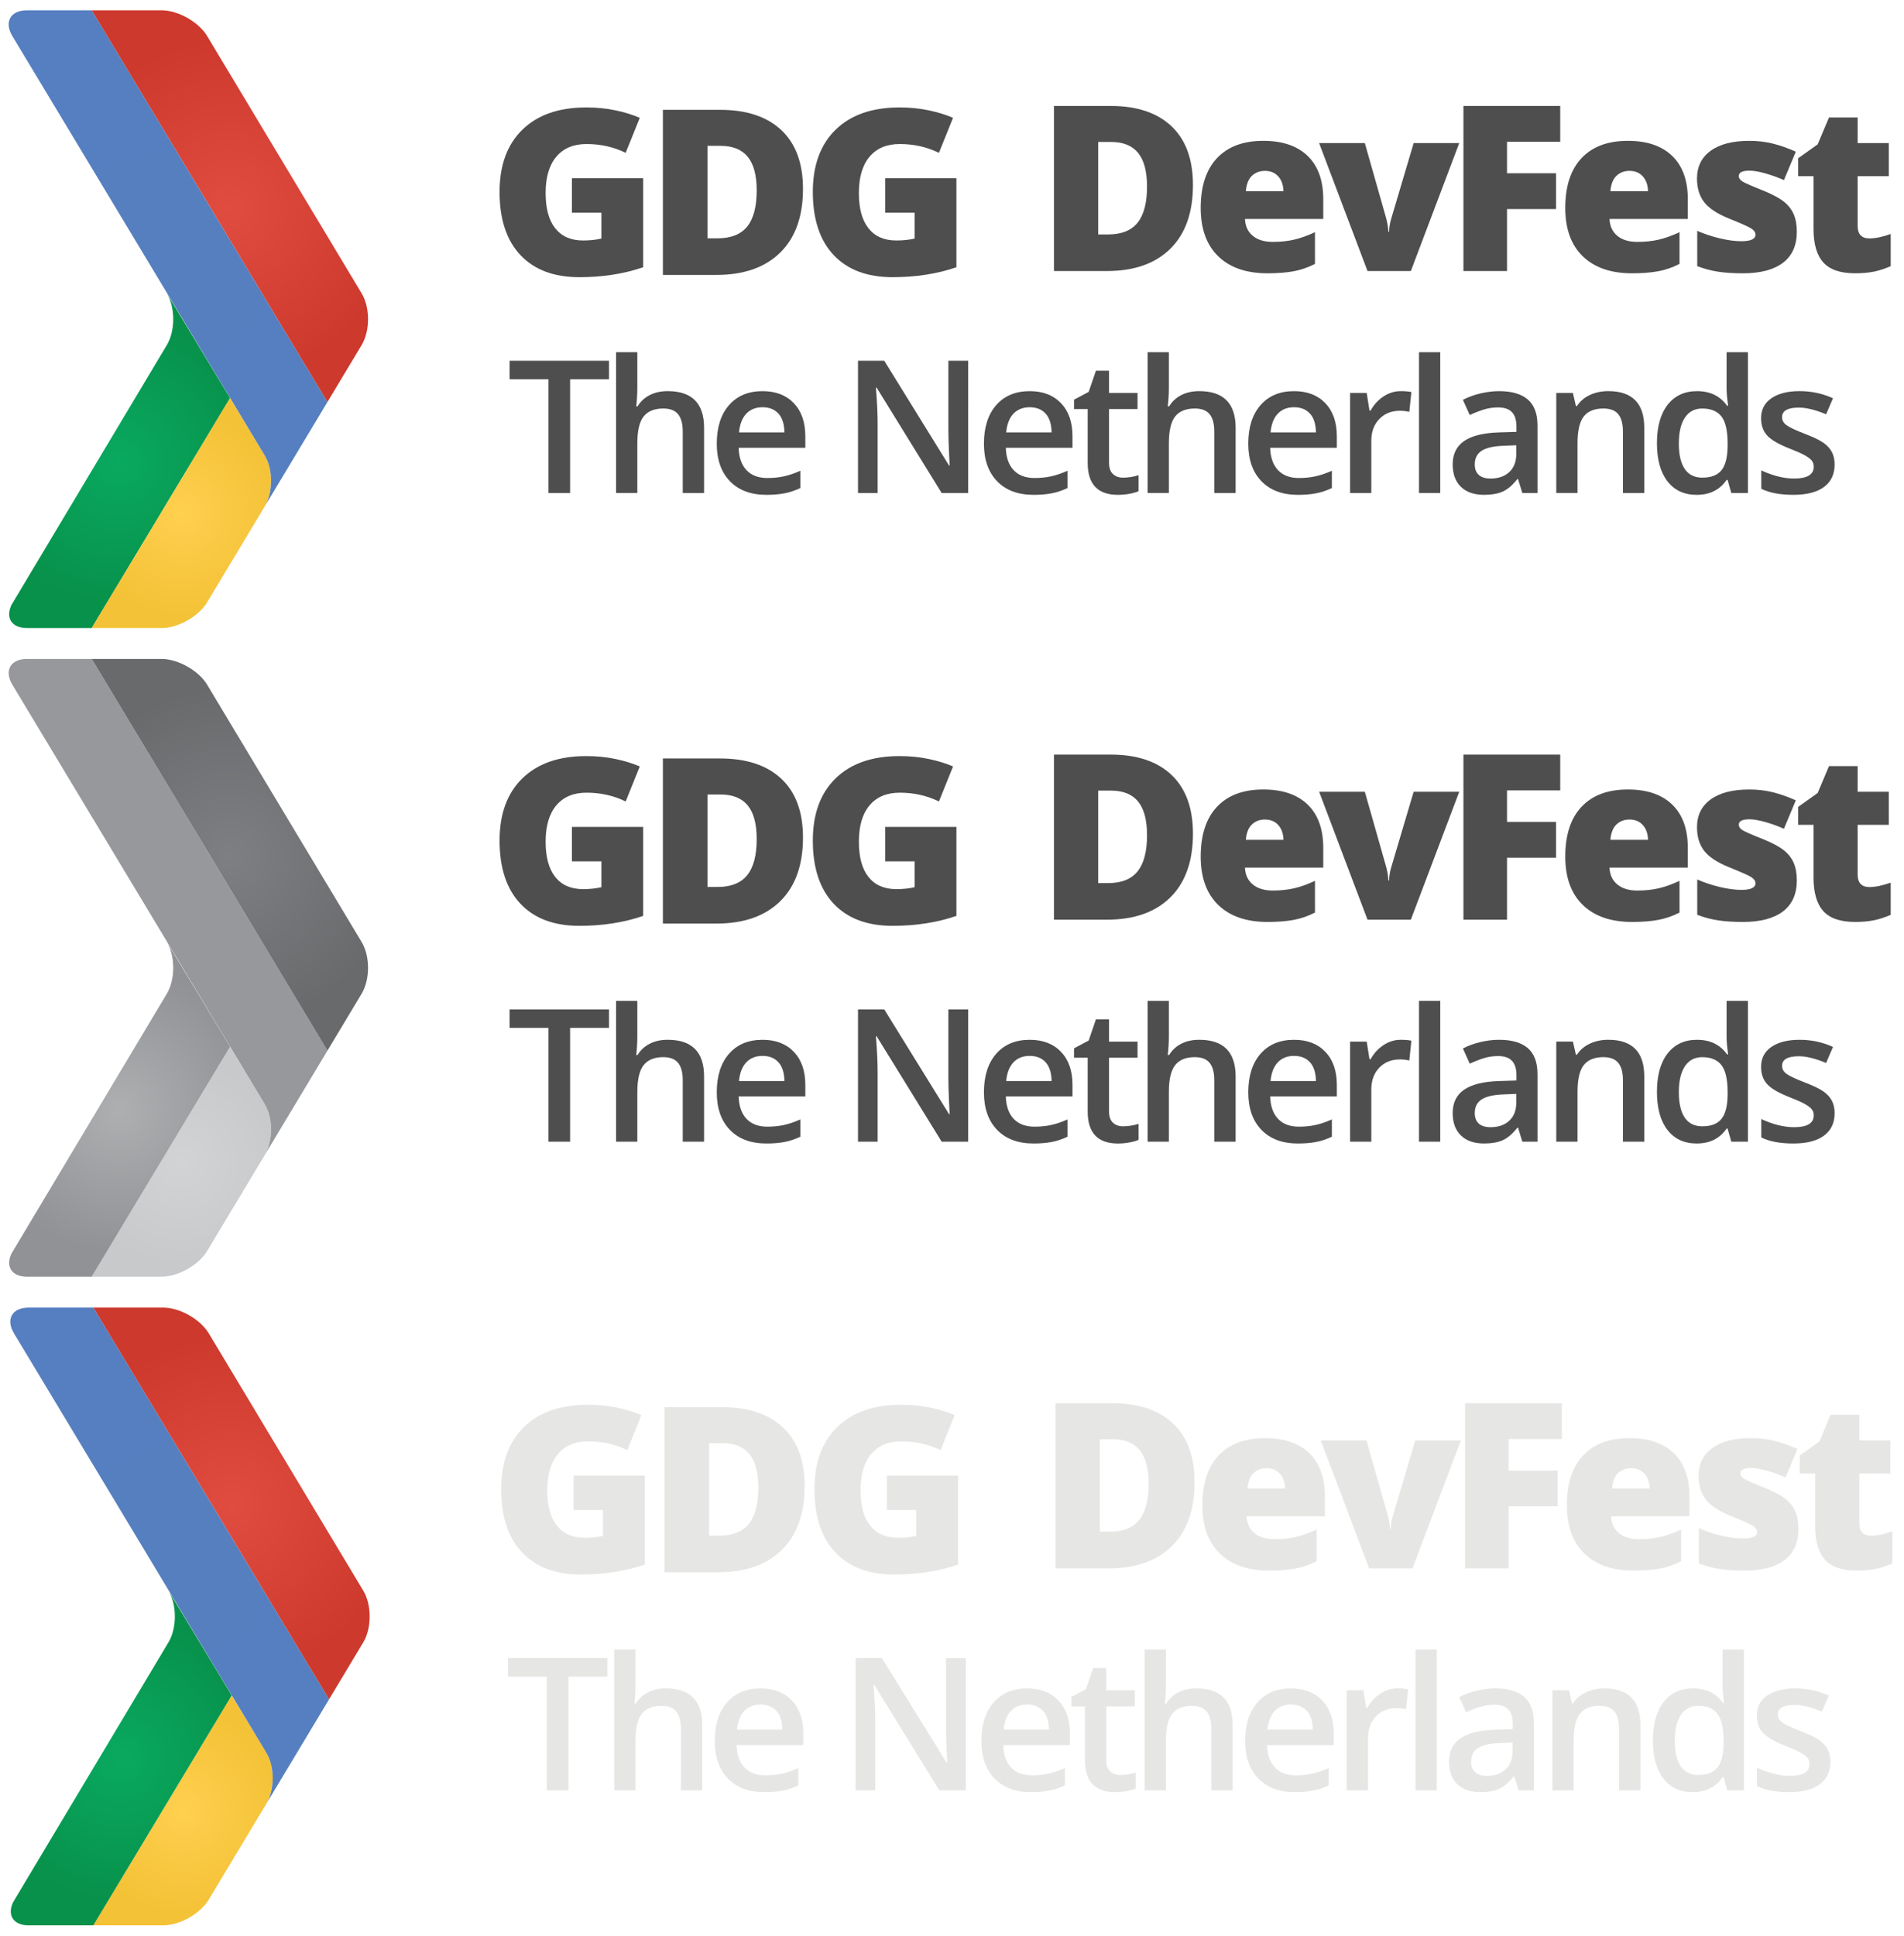 <?xml version="1.0" encoding="utf-8"?>
<!-- Generator: Adobe Illustrator 16.0.0, SVG Export Plug-In . SVG Version: 6.00 Build 0)  -->
<!DOCTYPE svg PUBLIC "-//W3C//DTD SVG 1.1//EN" "http://www.w3.org/Graphics/SVG/1.1/DTD/svg11.dtd">
<svg version="1.1" id="Layer_1" xmlns="http://www.w3.org/2000/svg" xmlns:xlink="http://www.w3.org/1999/xlink" x="0px" y="0px"
	 width="185px" height="188px" viewBox="0 0 185 188" enable-background="new 0 0 185 188" xml:space="preserve">
<g>
	<path fill="#4E4E4E" d="M55.571,17.313h6.922v8.644c-1.879,0.644-3.945,0.965-6.198,0.965c-2.472,0-4.382-0.716-5.731-2.15
		c-1.349-1.433-2.024-3.477-2.024-6.132c0-2.589,0.739-4.603,2.216-6.044c1.477-1.44,3.547-2.161,6.208-2.161
		c1.009,0,1.962,0.095,2.858,0.285c0.896,0.19,1.676,0.432,2.342,0.724l-1.371,3.4c-1.156-0.57-2.424-0.855-3.807-0.855
		c-1.265,0-2.243,0.412-2.934,1.234c-0.691,0.823-1.037,1.999-1.037,3.527c0,1.499,0.312,2.642,0.938,3.428
		c0.625,0.786,1.526,1.179,2.704,1.179c0.644,0,1.236-0.062,1.777-0.187v-2.512h-2.863V17.313z"/>
</g>
<g>
	<path fill="#4E4E4E" d="M78.021,18.344c0,2.676-0.737,4.739-2.21,6.187s-3.545,2.172-6.214,2.172h-5.188V10.666h5.551
		c2.574,0,4.561,0.658,5.961,1.975S78.021,15.858,78.021,18.344z M73.524,18.498c0-1.47-0.291-2.56-0.872-3.269
		c-0.582-0.709-1.464-1.064-2.649-1.064h-1.262v8.983h0.965c1.316,0,2.282-0.382,2.896-1.146S73.524,20.07,73.524,18.498z"/>
	<path fill="#4E4E4E" d="M86.008,17.313h6.921v8.644c-1.879,0.644-3.945,0.965-6.197,0.965c-2.472,0-4.382-0.716-5.731-2.15
		c-1.349-1.433-2.024-3.477-2.024-6.132c0-2.589,0.739-4.603,2.216-6.044c1.477-1.44,3.547-2.161,6.208-2.161
		c1.009,0,1.962,0.095,2.858,0.285c0.896,0.19,1.676,0.432,2.342,0.724l-1.372,3.4c-1.156-0.57-2.424-0.855-3.807-0.855
		c-1.265,0-2.243,0.412-2.934,1.234c-0.691,0.823-1.037,1.999-1.037,3.527c0,1.499,0.312,2.642,0.938,3.428
		c0.625,0.786,1.526,1.179,2.704,1.179c0.644,0,1.236-0.062,1.777-0.187v-2.512h-2.863V17.313z"/>
</g>
<g>
	<defs>
		<path id="SVGID_1_" d="M16.209,33.514L1.108,58.763C0.525,60.011,1.13,61,2.629,61H8.91l13.446-22.335l-6.147-10.174
			C17.039,29.87,17.039,32.13,16.209,33.514"/>
	</defs>
	<clipPath id="SVGID_2_">
		<use xlink:href="#SVGID_1_"  overflow="visible"/>
	</clipPath>
	
		<radialGradient id="SVGID_3_" cx="0" cy="188" r="1" gradientTransform="matrix(13.773 0 0 -13.773 11.625 2634.129)" gradientUnits="userSpaceOnUse">
		<stop  offset="0" style="stop-color:#09A960"/>
		<stop  offset="1" style="stop-color:#08914B"/>
	</radialGradient>
	<rect x="0.525" y="28.491" clip-path="url(#SVGID_2_)" fill="url(#SVGID_3_)" width="21.831" height="32.509"/>
</g>
<g>
	<g>
		<path fill="#4E4E4E" d="M115.912,17.967c0,2.676-0.73,4.738-2.192,6.186c-1.463,1.448-3.518,2.171-6.166,2.171h-5.148V10.29h5.508
			c2.554,0,4.525,0.658,5.915,1.974C115.218,13.58,115.912,15.481,115.912,17.967z M111.45,18.121c0-1.469-0.289-2.559-0.865-3.268
			c-0.577-0.709-1.453-1.064-2.629-1.064h-1.252v8.982h0.958c1.307,0,2.264-0.382,2.874-1.146
			C111.146,20.861,111.45,19.693,111.45,18.121z"/>
		<path fill="#4E4E4E" d="M123.152,26.544c-2.054,0-3.647-0.55-4.783-1.65s-1.703-2.667-1.703-4.7c0-2.099,0.525-3.709,1.578-4.832
			c1.052-1.122,2.554-1.684,4.506-1.684c1.857,0,3.292,0.488,4.305,1.464c1.012,0.976,1.519,2.382,1.519,4.217v1.908h-7.608
			c0.029,0.695,0.281,1.239,0.757,1.634c0.475,0.395,1.122,0.592,1.942,0.592c0.747,0,1.435-0.071,2.062-0.214
			s1.308-0.386,2.041-0.729v3.082c-0.668,0.344-1.357,0.581-2.068,0.713C124.988,26.478,124.14,26.544,123.152,26.544z
			 M122.902,16.596c-0.501,0-0.92,0.159-1.257,0.477c-0.338,0.318-0.536,0.817-0.594,1.497h3.657
			c-0.015-0.599-0.184-1.078-0.506-1.437C123.88,16.775,123.446,16.596,122.902,16.596z"/>
		<path fill="#4E4E4E" d="M132.873,26.325l-4.702-12.426h4.44l2.09,7.348c0.008,0.037,0.022,0.099,0.044,0.187
			s0.043,0.192,0.065,0.312c0.021,0.121,0.041,0.249,0.06,0.384c0.018,0.136,0.027,0.262,0.027,0.378h0.076
			c0-0.38,0.065-0.793,0.195-1.239l2.188-7.37h4.43l-4.702,12.426H132.873z"/>
		<path fill="#4E4E4E" d="M146.427,26.325h-4.234V10.29h9.404v3.477h-5.17v3.06h4.767v3.477h-4.767V26.325z"/>
		<path fill="#4E4E4E" d="M158.573,26.544c-2.054,0-3.647-0.55-4.783-1.65s-1.703-2.667-1.703-4.7c0-2.099,0.525-3.709,1.578-4.832
			c1.052-1.122,2.554-1.684,4.506-1.684c1.857,0,3.292,0.488,4.305,1.464c1.012,0.976,1.519,2.382,1.519,4.217v1.908h-7.608
			c0.029,0.695,0.281,1.239,0.757,1.634c0.475,0.395,1.122,0.592,1.942,0.592c0.747,0,1.435-0.071,2.062-0.214
			s1.308-0.386,2.041-0.729v3.082c-0.668,0.344-1.357,0.581-2.068,0.713C160.409,26.478,159.561,26.544,158.573,26.544z
			 M158.323,16.596c-0.501,0-0.92,0.159-1.257,0.477c-0.338,0.318-0.536,0.817-0.594,1.497h3.657
			c-0.015-0.599-0.184-1.078-0.506-1.437C159.301,16.775,158.867,16.596,158.323,16.596z"/>
		<path fill="#4E4E4E" d="M174.586,22.508c0,1.331-0.45,2.336-1.35,3.016c-0.9,0.68-2.191,1.02-3.875,1.02
			c-0.914,0-1.709-0.049-2.384-0.148s-1.364-0.28-2.067-0.543V22.42c0.66,0.292,1.384,0.534,2.171,0.724
			c0.787,0.19,1.489,0.285,2.106,0.285c0.921,0,1.382-0.212,1.382-0.636c0-0.219-0.129-0.415-0.386-0.586
			c-0.258-0.172-1.007-0.506-2.248-1.004c-1.132-0.468-1.923-1-2.373-1.596c-0.449-0.596-0.675-1.351-0.675-2.265
			c0-1.155,0.442-2.055,1.328-2.698c0.885-0.644,2.137-0.965,3.755-0.965c0.812,0,1.576,0.09,2.291,0.269s1.457,0.44,2.227,0.784
			l-1.154,2.764c-0.565-0.256-1.164-0.473-1.796-0.652c-0.631-0.179-1.146-0.269-1.546-0.269c-0.696,0-1.044,0.172-1.044,0.516
			c0,0.212,0.121,0.393,0.364,0.543s0.945,0.455,2.106,0.916c0.863,0.358,1.507,0.709,1.932,1.053s0.736,0.748,0.936,1.212
			C174.486,21.278,174.586,21.843,174.586,22.508z"/>
		<path fill="#4E4E4E" d="M181.65,23.155c0.573,0,1.259-0.143,2.058-0.428v3.126c-0.573,0.249-1.119,0.426-1.639,0.532
			c-0.519,0.105-1.126,0.159-1.822,0.159c-1.43,0-2.46-0.353-3.092-1.058c-0.631-0.706-0.946-1.79-0.946-3.252v-5.122h-1.491v-1.744
			l1.894-1.349l1.1-2.61h2.786v2.49h3.025v3.213h-3.025v4.837C180.497,22.753,180.882,23.155,181.65,23.155z"/>
	</g>
	<g>
		<path fill="#4E4E4E" d="M55.394,47.886h-2.101V36.838h-3.779v-1.802h9.659v1.802h-3.779V47.886z"/>
		<path fill="#4E4E4E" d="M68.412,47.886h-2.074v-5.977c0-0.75-0.151-1.31-0.453-1.679s-0.781-0.554-1.437-0.554
			c-0.867,0-1.504,0.259-1.912,0.778s-0.611,1.387-0.611,2.606v4.825H59.86V34.21h2.065v3.472c0,0.557-0.035,1.151-0.105,1.784
			h0.132c0.281-0.469,0.672-0.832,1.173-1.09s1.085-0.387,1.753-0.387c2.355,0,3.533,1.187,3.533,3.56V47.886z"/>
		<path fill="#4E4E4E" d="M74.469,48.062c-1.512,0-2.694-0.441-3.546-1.323s-1.279-2.096-1.279-3.643
			c0-1.588,0.396-2.836,1.187-3.744s1.878-1.362,3.261-1.362c1.283,0,2.297,0.39,3.041,1.169s1.116,1.852,1.116,3.217v1.116h-6.478
			c0.029,0.943,0.284,1.668,0.765,2.175s1.157,0.76,2.03,0.76c0.574,0,1.109-0.054,1.604-0.163s1.027-0.289,1.595-0.541v1.679
			c-0.504,0.24-1.014,0.41-1.529,0.51S75.131,48.062,74.469,48.062z M74.091,39.554c-0.656,0-1.182,0.208-1.578,0.624
			s-0.631,1.022-0.708,1.819h4.412c-0.012-0.803-0.205-1.411-0.58-1.824S74.747,39.554,74.091,39.554z"/>
		<path fill="#4E4E4E" d="M94.071,47.886h-2.575l-6.319-10.239h-0.07l0.044,0.571c0.082,1.09,0.123,2.086,0.123,2.988v6.68h-1.907
			v-12.85h2.549l6.302,10.187h0.053c-0.012-0.135-0.035-0.625-0.07-1.472s-0.053-1.507-0.053-1.982v-6.732h1.925V47.886z"/>
		<path fill="#4E4E4E" d="M100.428,48.062c-1.512,0-2.694-0.441-3.546-1.323c-0.854-0.882-1.279-2.096-1.279-3.643
			c0-1.588,0.396-2.836,1.187-3.744s1.878-1.362,3.261-1.362c1.283,0,2.297,0.39,3.041,1.169s1.116,1.852,1.116,3.217v1.116h-6.478
			c0.029,0.943,0.284,1.668,0.765,2.175s1.157,0.76,2.03,0.76c0.574,0,1.108-0.054,1.604-0.163s1.027-0.289,1.596-0.541v1.679
			c-0.504,0.24-1.014,0.41-1.529,0.51S101.09,48.062,100.428,48.062z M100.05,39.554c-0.656,0-1.182,0.208-1.578,0.624
			c-0.395,0.416-0.631,1.022-0.707,1.819h4.412c-0.012-0.803-0.205-1.411-0.58-1.824S100.706,39.554,100.05,39.554z"/>
		<path fill="#4E4E4E" d="M109.112,46.392c0.504,0,1.008-0.079,1.512-0.237v1.556c-0.229,0.1-0.523,0.183-0.883,0.25
			c-0.361,0.067-0.734,0.101-1.121,0.101c-1.957,0-2.936-1.031-2.936-3.094v-5.238h-1.327v-0.914l1.424-0.756l0.703-2.057h1.274
			v2.162h2.769v1.564h-2.769v5.203c0,0.498,0.124,0.866,0.373,1.103S108.708,46.392,109.112,46.392z"/>
		<path fill="#4E4E4E" d="M120.057,47.886h-2.074v-5.977c0-0.75-0.151-1.31-0.452-1.679c-0.303-0.369-0.781-0.554-1.438-0.554
			c-0.867,0-1.505,0.259-1.912,0.778s-0.61,1.387-0.61,2.606v4.825h-2.065V34.21h2.065v3.472c0,0.557-0.035,1.151-0.105,1.784h0.132
			c0.281-0.469,0.672-0.832,1.174-1.09c0.5-0.258,1.085-0.387,1.753-0.387c2.355,0,3.533,1.187,3.533,3.56V47.886z"/>
		<path fill="#4E4E4E" d="M126.113,48.062c-1.512,0-2.694-0.441-3.546-1.323c-0.854-0.882-1.279-2.096-1.279-3.643
			c0-1.588,0.396-2.836,1.187-3.744s1.878-1.362,3.261-1.362c1.283,0,2.297,0.39,3.041,1.169s1.116,1.852,1.116,3.217v1.116h-6.478
			c0.029,0.943,0.284,1.668,0.765,2.175s1.157,0.76,2.03,0.76c0.574,0,1.108-0.054,1.604-0.163s1.027-0.289,1.596-0.541v1.679
			c-0.504,0.24-1.014,0.41-1.529,0.51S126.775,48.062,126.113,48.062z M125.735,39.554c-0.656,0-1.182,0.208-1.578,0.624
			c-0.395,0.416-0.631,1.022-0.707,1.819h4.412c-0.012-0.803-0.205-1.411-0.58-1.824S126.392,39.554,125.735,39.554z"/>
		<path fill="#4E4E4E" d="M136.108,37.989c0.416,0,0.759,0.029,1.028,0.088l-0.202,1.925c-0.293-0.07-0.598-0.105-0.914-0.105
			c-0.826,0-1.496,0.27-2.009,0.809s-0.769,1.239-0.769,2.101v5.08h-2.065v-9.721h1.617l0.272,1.714h0.105
			c0.322-0.58,0.743-1.04,1.261-1.38C134.953,38.159,135.511,37.989,136.108,37.989z"/>
		<path fill="#4E4E4E" d="M139.941,47.886h-2.065V34.21h2.065V47.886z"/>
		<path fill="#4E4E4E" d="M147.915,47.886l-0.413-1.354h-0.07c-0.469,0.592-0.94,0.995-1.415,1.208s-1.084,0.321-1.828,0.321
			c-0.955,0-1.701-0.258-2.236-0.773c-0.537-0.516-0.805-1.245-0.805-2.188c0-1.002,0.372-1.758,1.116-2.268
			s1.878-0.788,3.401-0.835l1.679-0.053v-0.519c0-0.621-0.146-1.085-0.435-1.393c-0.291-0.308-0.74-0.461-1.35-0.461
			c-0.498,0-0.976,0.073-1.433,0.22s-0.896,0.319-1.318,0.519l-0.668-1.477c0.527-0.275,1.104-0.485,1.731-0.628
			s1.219-0.215,1.775-0.215c1.236,0,2.169,0.27,2.799,0.809s0.945,1.386,0.945,2.54v6.548H147.915z M144.839,46.479
			c0.75,0,1.352-0.209,1.807-0.628c0.453-0.419,0.681-1.006,0.681-1.762v-0.844l-1.248,0.053c-0.973,0.035-1.681,0.198-2.122,0.488
			c-0.443,0.29-0.664,0.734-0.664,1.332c0,0.434,0.129,0.769,0.387,1.006S144.323,46.479,144.839,46.479z"/>
		<path fill="#4E4E4E" d="M159.764,47.886h-2.074v-5.977c0-0.75-0.151-1.31-0.452-1.679c-0.303-0.369-0.781-0.554-1.438-0.554
			c-0.873,0-1.512,0.258-1.916,0.773s-0.606,1.38-0.606,2.593v4.843h-2.065v-9.721h1.617l0.29,1.274h0.105
			c0.293-0.463,0.709-0.82,1.248-1.072s1.137-0.378,1.793-0.378c2.332,0,3.498,1.187,3.498,3.56V47.886z"/>
		<path fill="#4E4E4E" d="M164.854,48.062c-1.213,0-2.159-0.439-2.839-1.318s-1.02-2.112-1.02-3.7c0-1.594,0.344-2.834,1.033-3.722
			c0.688-0.888,1.642-1.332,2.86-1.332c1.277,0,2.25,0.472,2.918,1.415h0.105c-0.1-0.697-0.149-1.248-0.149-1.652V34.21h2.074
			v13.676h-1.617l-0.36-1.274h-0.097C167.102,47.578,166.132,48.062,164.854,48.062z M165.408,46.392
			c0.85,0,1.468-0.239,1.854-0.716s0.586-1.252,0.598-2.325v-0.29c0-1.225-0.199-2.095-0.598-2.61s-1.022-0.773-1.872-0.773
			c-0.727,0-1.286,0.294-1.679,0.883s-0.589,1.428-0.589,2.518c0,1.078,0.19,1.9,0.571,2.465S164.646,46.392,165.408,46.392z"/>
		<path fill="#4E4E4E" d="M178.259,45.117c0,0.949-0.346,1.677-1.037,2.184s-1.682,0.76-2.971,0.76c-1.295,0-2.335-0.196-3.12-0.589
			v-1.784c1.143,0.527,2.206,0.791,3.19,0.791c1.271,0,1.907-0.384,1.907-1.151c0-0.246-0.07-0.451-0.211-0.615
			s-0.372-0.334-0.694-0.51s-0.771-0.375-1.345-0.598c-1.119-0.434-1.877-0.867-2.271-1.301c-0.396-0.434-0.594-0.996-0.594-1.688
			c0-0.832,0.335-1.478,1.006-1.938s1.584-0.69,2.738-0.69c1.143,0,2.224,0.231,3.243,0.694l-0.668,1.556
			c-1.049-0.434-1.931-0.65-2.646-0.65c-1.09,0-1.635,0.311-1.635,0.932c0,0.305,0.142,0.562,0.426,0.773s0.904,0.501,1.859,0.87
			c0.803,0.311,1.386,0.595,1.749,0.853s0.633,0.555,0.809,0.892S178.259,44.648,178.259,45.117z"/>
	</g>
	<g>
		<defs>
			<path id="SVGID_4_" d="M8.91,61h6.791c1.607,0,3.604-1.128,4.432-2.511l5.719-9.519c0.677-1.396,0.654-3.426-0.118-4.713
				l-3.378-5.592L8.91,61z"/>
		</defs>
		<clipPath id="SVGID_5_">
			<use xlink:href="#SVGID_4_"  overflow="visible"/>
		</clipPath>
		
			<radialGradient id="SVGID_6_" cx="0" cy="188" r="1" gradientTransform="matrix(10.016 0 0 -10.016 17.625 1932.897)" gradientUnits="userSpaceOnUse">
			<stop  offset="0" style="stop-color:#FFCF4F"/>
			<stop  offset="1" style="stop-color:#F4C236"/>
		</radialGradient>
		<rect x="8.91" y="38.665" clip-path="url(#SVGID_5_)" fill="url(#SVGID_6_)" width="17.619" height="22.335"/>
	</g>
	<g>
		<defs>
			<path id="SVGID_7_" d="M2.629,1C1.015,1,0.375,2.133,1.205,3.511l24.529,40.746c0.772,1.287,0.795,3.317,0.118,4.713l5.964-9.925
				L8.914,1H2.629z"/>
		</defs>
		<clipPath id="SVGID_8_">
			<use xlink:href="#SVGID_7_"  overflow="visible"/>
		</clipPath>
		
			<radialGradient id="SVGID_9_" cx="0" cy="188" r="1" gradientTransform="matrix(20.188 0 0 -20.188 16.328 3820.376)" gradientUnits="userSpaceOnUse">
			<stop  offset="0" style="stop-color:#567FC0"/>
			<stop  offset="1" style="stop-color:#557FC0"/>
		</radialGradient>
		<rect x="0.375" y="1" clip-path="url(#SVGID_8_)" fill="url(#SVGID_9_)" width="31.441" height="47.97"/>
	</g>
</g>
<g>
	<defs>
		<path id="SVGID_10_" d="M8.914,1l22.902,38.045l3.322-5.531c0.83-1.384,0.83-3.644,0-5.023L20.133,3.511
			C19.305,2.133,17.308,1,15.701,1H8.914z"/>
	</defs>
	<clipPath id="SVGID_11_">
		<use xlink:href="#SVGID_10_"  overflow="visible"/>
	</clipPath>
	
		<radialGradient id="SVGID_12_" cx="0" cy="187.998" r="1.001" gradientTransform="matrix(16.462 0 0 -16.462 22.344 3114.973)" gradientUnits="userSpaceOnUse">
		<stop  offset="0" style="stop-color:#E14C40"/>
		<stop  offset="1" style="stop-color:#CD392D"/>
	</radialGradient>
	<rect x="8.914" y="1" clip-path="url(#SVGID_11_)" fill="url(#SVGID_12_)" width="27.054" height="38.045"/>
</g>
<g>
	<path fill="#4E4E4E" d="M115.912,80.967c0,2.676-0.73,4.738-2.192,6.186c-1.463,1.448-3.518,2.171-6.166,2.171h-5.148V73.29h5.508
		c2.554,0,4.525,0.658,5.915,1.974C115.218,76.58,115.912,78.481,115.912,80.967z M111.45,81.121c0-1.469-0.289-2.559-0.865-3.268
		c-0.577-0.709-1.453-1.064-2.629-1.064h-1.252v8.982h0.958c1.307,0,2.264-0.382,2.874-1.146
		C111.146,83.861,111.45,82.693,111.45,81.121z"/>
	<path fill="#4E4E4E" d="M123.152,89.544c-2.054,0-3.647-0.55-4.783-1.65s-1.703-2.667-1.703-4.7c0-2.099,0.525-3.709,1.578-4.832
		c1.052-1.122,2.554-1.684,4.506-1.684c1.857,0,3.292,0.488,4.305,1.464c1.012,0.976,1.519,2.382,1.519,4.217v1.908h-7.608
		c0.029,0.695,0.281,1.239,0.757,1.634c0.475,0.395,1.122,0.592,1.942,0.592c0.747,0,1.435-0.071,2.062-0.214
		s1.308-0.386,2.041-0.729v3.082c-0.668,0.344-1.357,0.581-2.068,0.713C124.988,89.478,124.14,89.544,123.152,89.544z
		 M122.902,79.596c-0.501,0-0.92,0.159-1.257,0.477c-0.338,0.318-0.536,0.817-0.594,1.497h3.657
		c-0.015-0.599-0.184-1.078-0.506-1.437C123.88,79.775,123.446,79.596,122.902,79.596z"/>
	<path fill="#4E4E4E" d="M132.873,89.325l-4.702-12.426h4.44l2.09,7.348c0.008,0.037,0.022,0.099,0.044,0.187
		s0.043,0.192,0.065,0.312c0.021,0.121,0.041,0.249,0.06,0.384c0.018,0.136,0.027,0.262,0.027,0.378h0.076
		c0-0.38,0.065-0.793,0.195-1.239l2.188-7.37h4.43l-4.702,12.426H132.873z"/>
	<path fill="#4E4E4E" d="M146.427,89.325h-4.234V73.29h9.404v3.477h-5.17v3.06h4.767v3.477h-4.767V89.325z"/>
	<path fill="#4E4E4E" d="M158.573,89.544c-2.054,0-3.647-0.55-4.783-1.65s-1.703-2.667-1.703-4.7c0-2.099,0.525-3.709,1.578-4.832
		c1.052-1.122,2.554-1.684,4.506-1.684c1.857,0,3.292,0.488,4.305,1.464c1.012,0.976,1.519,2.382,1.519,4.217v1.908h-7.608
		c0.029,0.695,0.281,1.239,0.757,1.634c0.475,0.395,1.122,0.592,1.942,0.592c0.747,0,1.435-0.071,2.062-0.214
		s1.308-0.386,2.041-0.729v3.082c-0.668,0.344-1.357,0.581-2.068,0.713C160.409,89.478,159.561,89.544,158.573,89.544z
		 M158.323,79.596c-0.501,0-0.92,0.159-1.257,0.477c-0.338,0.318-0.536,0.817-0.594,1.497h3.657
		c-0.015-0.599-0.184-1.078-0.506-1.437C159.301,79.775,158.867,79.596,158.323,79.596z"/>
	<path fill="#4E4E4E" d="M174.586,85.508c0,1.331-0.45,2.336-1.35,3.016c-0.9,0.68-2.191,1.02-3.875,1.02
		c-0.914,0-1.709-0.049-2.384-0.148s-1.364-0.28-2.067-0.543V85.42c0.66,0.292,1.384,0.534,2.171,0.724
		c0.787,0.19,1.489,0.285,2.106,0.285c0.921,0,1.382-0.212,1.382-0.636c0-0.219-0.129-0.415-0.386-0.586
		c-0.258-0.172-1.007-0.506-2.248-1.004c-1.132-0.468-1.923-1-2.373-1.596c-0.449-0.596-0.675-1.351-0.675-2.265
		c0-1.155,0.442-2.055,1.328-2.698c0.885-0.644,2.137-0.965,3.755-0.965c0.812,0,1.576,0.09,2.291,0.269s1.457,0.44,2.227,0.784
		l-1.154,2.764c-0.565-0.256-1.164-0.473-1.796-0.652c-0.631-0.179-1.146-0.269-1.546-0.269c-0.696,0-1.044,0.172-1.044,0.516
		c0,0.212,0.121,0.393,0.364,0.543s0.945,0.455,2.106,0.916c0.863,0.358,1.507,0.709,1.932,1.053s0.736,0.748,0.936,1.212
		C174.486,84.278,174.586,84.843,174.586,85.508z"/>
	<path fill="#4E4E4E" d="M181.65,86.155c0.573,0,1.259-0.143,2.058-0.428v3.126c-0.573,0.249-1.119,0.426-1.639,0.532
		c-0.519,0.105-1.126,0.159-1.822,0.159c-1.43,0-2.46-0.353-3.092-1.058c-0.631-0.706-0.946-1.79-0.946-3.252v-5.122h-1.491v-1.744
		l1.894-1.349l1.1-2.61h2.786v2.49h3.025v3.213h-3.025v4.837C180.497,85.753,180.882,86.155,181.65,86.155z"/>
</g>
<g>
	<path fill="#4E4E4E" d="M55.394,110.886h-2.101V99.838h-3.779v-1.802h9.659v1.802h-3.779V110.886z"/>
	<path fill="#4E4E4E" d="M68.412,110.886h-2.074v-5.977c0-0.75-0.151-1.31-0.453-1.679s-0.781-0.554-1.437-0.554
		c-0.867,0-1.504,0.26-1.912,0.777c-0.407,0.52-0.611,1.388-0.611,2.606v4.825H59.86V97.21h2.065v3.472
		c0,0.557-0.035,1.151-0.105,1.784h0.132c0.281-0.469,0.672-0.832,1.173-1.09s1.085-0.387,1.753-0.387
		c2.355,0,3.533,1.187,3.533,3.56V110.886z"/>
	<path fill="#4E4E4E" d="M74.469,111.062c-1.512,0-2.694-0.44-3.546-1.322s-1.279-2.097-1.279-3.644
		c0-1.588,0.396-2.836,1.187-3.744s1.878-1.362,3.261-1.362c1.283,0,2.297,0.39,3.041,1.169s1.116,1.852,1.116,3.217v1.116h-6.478
		c0.029,0.943,0.284,1.669,0.765,2.176s1.157,0.76,2.03,0.76c0.574,0,1.109-0.054,1.604-0.162s1.027-0.289,1.595-0.541v1.679
		c-0.504,0.24-1.014,0.41-1.529,0.51S75.131,111.062,74.469,111.062z M74.091,102.554c-0.656,0-1.182,0.208-1.578,0.624
		s-0.631,1.022-0.708,1.819h4.412c-0.012-0.803-0.205-1.41-0.58-1.824C75.263,102.761,74.747,102.554,74.091,102.554z"/>
	<path fill="#4E4E4E" d="M94.071,110.886h-2.575l-6.319-10.239h-0.07l0.044,0.571c0.082,1.09,0.123,2.086,0.123,2.988v6.68h-1.907
		v-12.85h2.549l6.302,10.187h0.053c-0.012-0.135-0.035-0.625-0.07-1.472s-0.053-1.508-0.053-1.982v-6.732h1.925V110.886z"/>
	<path fill="#4E4E4E" d="M100.428,111.062c-1.512,0-2.694-0.44-3.546-1.322c-0.854-0.882-1.279-2.097-1.279-3.644
		c0-1.588,0.396-2.836,1.187-3.744s1.878-1.362,3.261-1.362c1.283,0,2.297,0.39,3.041,1.169s1.116,1.852,1.116,3.217v1.116h-6.478
		c0.029,0.943,0.284,1.669,0.765,2.176s1.157,0.76,2.03,0.76c0.574,0,1.108-0.054,1.604-0.162s1.027-0.289,1.596-0.541v1.679
		c-0.504,0.24-1.014,0.41-1.529,0.51S101.09,111.062,100.428,111.062z M100.05,102.554c-0.656,0-1.182,0.208-1.578,0.624
		c-0.395,0.416-0.631,1.022-0.707,1.819h4.412c-0.012-0.803-0.205-1.41-0.58-1.824C101.222,102.761,100.706,102.554,100.05,102.554z
		"/>
	<path fill="#4E4E4E" d="M109.112,109.392c0.504,0,1.008-0.079,1.512-0.237v1.556c-0.229,0.1-0.523,0.183-0.883,0.25
		c-0.361,0.067-0.734,0.102-1.121,0.102c-1.957,0-2.936-1.031-2.936-3.094v-5.238h-1.327v-0.914l1.424-0.756l0.703-2.057h1.274
		v2.162h2.769v1.564h-2.769v5.203c0,0.498,0.124,0.865,0.373,1.104C108.381,109.272,108.708,109.392,109.112,109.392z"/>
	<path fill="#4E4E4E" d="M120.057,110.886h-2.074v-5.977c0-0.75-0.151-1.31-0.452-1.679c-0.303-0.369-0.781-0.554-1.438-0.554
		c-0.867,0-1.505,0.26-1.912,0.777c-0.407,0.52-0.61,1.388-0.61,2.606v4.825h-2.065V97.21h2.065v3.472
		c0,0.557-0.035,1.151-0.105,1.784h0.132c0.281-0.469,0.672-0.832,1.174-1.09c0.5-0.258,1.085-0.387,1.753-0.387
		c2.355,0,3.533,1.187,3.533,3.56V110.886z"/>
	<path fill="#4E4E4E" d="M126.113,111.062c-1.512,0-2.694-0.44-3.546-1.322c-0.854-0.882-1.279-2.097-1.279-3.644
		c0-1.588,0.396-2.836,1.187-3.744s1.878-1.362,3.261-1.362c1.283,0,2.297,0.39,3.041,1.169s1.116,1.852,1.116,3.217v1.116h-6.478
		c0.029,0.943,0.284,1.669,0.765,2.176s1.157,0.76,2.03,0.76c0.574,0,1.108-0.054,1.604-0.162s1.027-0.289,1.596-0.541v1.679
		c-0.504,0.24-1.014,0.41-1.529,0.51S126.775,111.062,126.113,111.062z M125.735,102.554c-0.656,0-1.182,0.208-1.578,0.624
		c-0.395,0.416-0.631,1.022-0.707,1.819h4.412c-0.012-0.803-0.205-1.41-0.58-1.824C126.907,102.761,126.392,102.554,125.735,102.554
		z"/>
	<path fill="#4E4E4E" d="M136.108,100.989c0.416,0,0.759,0.029,1.028,0.088l-0.202,1.925c-0.293-0.07-0.598-0.105-0.914-0.105
		c-0.826,0-1.496,0.27-2.009,0.809s-0.769,1.239-0.769,2.101v5.08h-2.065v-9.721h1.617l0.272,1.714h0.105
		c0.322-0.58,0.743-1.04,1.261-1.38C134.953,101.159,135.511,100.989,136.108,100.989z"/>
	<path fill="#4E4E4E" d="M139.941,110.886h-2.065V97.21h2.065V110.886z"/>
	<path fill="#4E4E4E" d="M147.915,110.886l-0.413-1.354h-0.07c-0.469,0.592-0.94,0.995-1.415,1.209
		c-0.475,0.213-1.084,0.32-1.828,0.32c-0.955,0-1.701-0.258-2.236-0.773c-0.537-0.516-0.805-1.245-0.805-2.188
		c0-1.002,0.372-1.758,1.116-2.268s1.878-0.788,3.401-0.835l1.679-0.053v-0.519c0-0.621-0.146-1.085-0.435-1.394
		c-0.291-0.307-0.74-0.461-1.35-0.461c-0.498,0-0.976,0.073-1.433,0.22s-0.896,0.319-1.318,0.519l-0.668-1.477
		c0.527-0.275,1.104-0.484,1.731-0.629c0.627-0.143,1.219-0.215,1.775-0.215c1.236,0,2.169,0.27,2.799,0.809s0.945,1.386,0.945,2.54
		v6.548H147.915z M144.839,109.479c0.75,0,1.352-0.209,1.807-0.629c0.453-0.418,0.681-1.006,0.681-1.762v-0.844l-1.248,0.053
		c-0.973,0.035-1.681,0.197-2.122,0.488c-0.443,0.289-0.664,0.733-0.664,1.331c0,0.434,0.129,0.769,0.387,1.007
		C143.937,109.36,144.323,109.479,144.839,109.479z"/>
	<path fill="#4E4E4E" d="M159.764,110.886h-2.074v-5.977c0-0.75-0.151-1.31-0.452-1.679c-0.303-0.369-0.781-0.554-1.438-0.554
		c-0.873,0-1.512,0.258-1.916,0.773s-0.606,1.38-0.606,2.593v4.843h-2.065v-9.721h1.617l0.29,1.274h0.105
		c0.293-0.463,0.709-0.82,1.248-1.072s1.137-0.378,1.793-0.378c2.332,0,3.498,1.187,3.498,3.56V110.886z"/>
	<path fill="#4E4E4E" d="M164.854,111.062c-1.213,0-2.159-0.439-2.839-1.318s-1.02-2.112-1.02-3.7c0-1.594,0.344-2.835,1.033-3.722
		c0.688-0.889,1.642-1.332,2.86-1.332c1.277,0,2.25,0.472,2.918,1.415h0.105c-0.1-0.697-0.149-1.248-0.149-1.652V97.21h2.074v13.676
		h-1.617l-0.36-1.274h-0.097C167.102,110.578,166.132,111.062,164.854,111.062z M165.408,109.392c0.85,0,1.468-0.238,1.854-0.717
		c0.387-0.477,0.586-1.252,0.598-2.324v-0.29c0-1.225-0.199-2.095-0.598-2.61s-1.022-0.773-1.872-0.773
		c-0.727,0-1.286,0.295-1.679,0.883c-0.393,0.59-0.589,1.429-0.589,2.519c0,1.078,0.19,1.9,0.571,2.466
		S164.646,109.392,165.408,109.392z"/>
	<path fill="#4E4E4E" d="M178.259,108.117c0,0.949-0.346,1.678-1.037,2.185s-1.682,0.76-2.971,0.76c-1.295,0-2.335-0.196-3.12-0.589
		v-1.784c1.143,0.527,2.206,0.791,3.19,0.791c1.271,0,1.907-0.384,1.907-1.151c0-0.246-0.07-0.451-0.211-0.615
		s-0.372-0.334-0.694-0.51s-0.771-0.375-1.345-0.598c-1.119-0.434-1.877-0.867-2.271-1.301c-0.396-0.434-0.594-0.996-0.594-1.688
		c0-0.832,0.335-1.478,1.006-1.938c0.671-0.459,1.584-0.689,2.738-0.689c1.143,0,2.224,0.231,3.243,0.694l-0.668,1.556
		c-1.049-0.434-1.931-0.65-2.646-0.65c-1.09,0-1.635,0.311-1.635,0.932c0,0.305,0.142,0.562,0.426,0.773s0.904,0.501,1.859,0.87
		c0.803,0.311,1.386,0.595,1.749,0.853s0.633,0.556,0.809,0.893S178.259,107.648,178.259,108.117z"/>
</g>
<g>
	<path fill="#4E4E4E" d="M55.571,80.313h6.922v8.644c-1.879,0.644-3.945,0.965-6.198,0.965c-2.472,0-4.382-0.716-5.731-2.15
		c-1.349-1.433-2.024-3.477-2.024-6.132c0-2.589,0.739-4.603,2.216-6.044c1.477-1.44,3.547-2.161,6.208-2.161
		c1.009,0,1.962,0.095,2.858,0.285c0.896,0.19,1.676,0.432,2.342,0.724l-1.371,3.4c-1.156-0.57-2.424-0.855-3.807-0.855
		c-1.265,0-2.243,0.412-2.934,1.234c-0.691,0.823-1.037,1.999-1.037,3.527c0,1.499,0.312,2.642,0.938,3.428
		c0.625,0.786,1.526,1.179,2.704,1.179c0.644,0,1.236-0.062,1.777-0.187v-2.512h-2.863V80.313z"/>
</g>
<g>
	<path fill="#4E4E4E" d="M78.021,81.344c0,2.676-0.737,4.739-2.21,6.187s-3.545,2.172-6.214,2.172h-5.188V73.666h5.551
		c2.574,0,4.561,0.658,5.961,1.975S78.021,78.858,78.021,81.344z M73.524,81.498c0-1.47-0.291-2.56-0.872-3.269
		c-0.582-0.709-1.464-1.064-2.649-1.064h-1.262v8.983h0.965c1.316,0,2.282-0.382,2.896-1.146S73.524,83.07,73.524,81.498z"/>
	<path fill="#4E4E4E" d="M86.008,80.313h6.921v8.644c-1.879,0.644-3.945,0.965-6.197,0.965c-2.472,0-4.382-0.716-5.731-2.15
		c-1.349-1.433-2.024-3.477-2.024-6.132c0-2.589,0.739-4.603,2.216-6.044c1.477-1.44,3.547-2.161,6.208-2.161
		c1.009,0,1.962,0.095,2.858,0.285c0.896,0.19,1.676,0.432,2.342,0.724l-1.372,3.4c-1.156-0.57-2.424-0.855-3.807-0.855
		c-1.265,0-2.243,0.412-2.934,1.234c-0.691,0.823-1.037,1.999-1.037,3.527c0,1.499,0.312,2.642,0.938,3.428
		c0.625,0.786,1.526,1.179,2.704,1.179c0.644,0,1.236-0.062,1.777-0.187v-2.512h-2.863V80.313z"/>
</g>
<g>
	<defs>
		<path id="SVGID_13_" d="M8.91,124h6.791c1.607,0,3.604-1.128,4.432-2.511l5.719-9.52c0.677-1.396,0.654-3.426-0.118-4.713
			l-3.378-5.592L8.91,124z"/>
	</defs>
	<clipPath id="SVGID_14_">
		<use xlink:href="#SVGID_13_"  overflow="visible"/>
	</clipPath>
	
		<radialGradient id="SVGID_15_" cx="0" cy="188" r="1" gradientTransform="matrix(10.016 0 0 -10.016 17.625 1995.889)" gradientUnits="userSpaceOnUse">
		<stop  offset="0" style="stop-color:#D2D3D5"/>
		<stop  offset="1" style="stop-color:#C7C9CA"/>
	</radialGradient>
	<rect x="8.91" y="101.665" clip-path="url(#SVGID_14_)" fill="url(#SVGID_15_)" width="17.619" height="22.335"/>
</g>
<g>
	<defs>
		<path id="SVGID_16_" d="M16.209,96.514L1.108,121.763C0.525,123.011,1.13,124,2.629,124H8.91l13.446-22.335l-6.147-10.174
			C17.039,92.87,17.039,95.13,16.209,96.514"/>
	</defs>
	<clipPath id="SVGID_17_">
		<use xlink:href="#SVGID_16_"  overflow="visible"/>
	</clipPath>
	
		<radialGradient id="SVGID_18_" cx="0" cy="188" r="1" gradientTransform="matrix(13.773 0 0 -13.773 11.625 2697.129)" gradientUnits="userSpaceOnUse">
		<stop  offset="0" style="stop-color:#ADAFB1"/>
		<stop  offset="1" style="stop-color:#909295"/>
	</radialGradient>
	<rect x="0.525" y="91.491" clip-path="url(#SVGID_17_)" fill="url(#SVGID_18_)" width="21.831" height="32.509"/>
</g>
<g>
	<defs>
		<path id="SVGID_19_" d="M2.629,64c-1.614,0-2.254,1.133-1.424,2.511l24.529,40.746c0.772,1.287,0.795,3.317,0.118,4.713
			l5.964-9.925L8.914,64H2.629z"/>
	</defs>
	<clipPath id="SVGID_20_">
		<use xlink:href="#SVGID_19_"  overflow="visible"/>
	</clipPath>
	
		<radialGradient id="SVGID_21_" cx="0" cy="188" r="1" gradientTransform="matrix(20.188 0 0 -20.188 16.328 3883.376)" gradientUnits="userSpaceOnUse">
		<stop  offset="0" style="stop-color:#96989B"/>
		<stop  offset="1" style="stop-color:#96989B"/>
	</radialGradient>
	<rect x="0.375" y="64" clip-path="url(#SVGID_20_)" fill="url(#SVGID_21_)" width="31.441" height="47.97"/>
</g>
<g>
	<defs>
		<path id="SVGID_22_" d="M8.914,64l22.902,38.045l3.322-5.531c0.83-1.384,0.83-3.644,0-5.022l-15.005-24.98
			C19.305,65.133,17.308,64,15.701,64H8.914z"/>
	</defs>
	<clipPath id="SVGID_23_">
		<use xlink:href="#SVGID_22_"  overflow="visible"/>
	</clipPath>
	
		<radialGradient id="SVGID_24_" cx="0" cy="187.999" r="1.001" gradientTransform="matrix(16.462 0 0 -16.462 22.344 3177.973)" gradientUnits="userSpaceOnUse">
		<stop  offset="0" style="stop-color:#7D7F82"/>
		<stop  offset="1" style="stop-color:#696A6C"/>
	</radialGradient>
	<rect x="8.914" y="64" clip-path="url(#SVGID_23_)" fill="url(#SVGID_24_)" width="27.054" height="38.045"/>
</g>
<g>
	<path fill="#E6E6E5" d="M116.07,143.967c0,2.676-0.73,4.738-2.192,6.186c-1.463,1.448-3.518,2.172-6.166,2.172h-5.148v-16.035
		h5.508c2.554,0,4.525,0.658,5.915,1.975S116.07,141.48,116.07,143.967z M111.608,144.12c0-1.47-0.289-2.559-0.865-3.269
		c-0.577-0.709-1.453-1.063-2.629-1.063h-1.252v8.982h0.958c1.307,0,2.264-0.382,2.874-1.146
		C111.304,146.86,111.608,145.692,111.608,144.12z"/>
	<path fill="#E6E6E5" d="M123.311,152.544c-2.054,0-3.647-0.551-4.783-1.651c-1.136-1.1-1.703-2.667-1.703-4.699
		c0-2.099,0.525-3.709,1.578-4.831c1.052-1.123,2.554-1.684,4.506-1.684c1.857,0,3.292,0.487,4.305,1.464
		c1.012,0.977,1.519,2.382,1.519,4.217v1.909h-7.608c0.029,0.694,0.281,1.239,0.757,1.634c0.475,0.395,1.122,0.592,1.942,0.592
		c0.747,0,1.435-0.071,2.062-0.214s1.308-0.385,2.041-0.729v3.081c-0.668,0.344-1.357,0.582-2.068,0.713
		C125.146,152.478,124.298,152.544,123.311,152.544z M123.061,142.596c-0.501,0-0.92,0.159-1.257,0.478
		c-0.338,0.317-0.536,0.816-0.594,1.497h3.657c-0.015-0.6-0.184-1.079-0.506-1.438C124.038,142.775,123.604,142.596,123.061,142.596
		z"/>
	<path fill="#E6E6E5" d="M133.031,152.324l-4.702-12.427h4.44l2.09,7.349c0.008,0.037,0.022,0.099,0.044,0.187
		s0.043,0.192,0.065,0.312c0.021,0.121,0.041,0.249,0.06,0.384c0.018,0.136,0.027,0.262,0.027,0.379h0.076
		c0-0.381,0.065-0.794,0.195-1.239l2.188-7.371h4.43l-4.702,12.427H133.031z"/>
	<path fill="#E6E6E5" d="M146.585,152.324h-4.234v-16.035h9.404v3.478h-5.17v3.06h4.767v3.477h-4.767V152.324z"/>
	<path fill="#E6E6E5" d="M158.731,152.544c-2.054,0-3.647-0.551-4.783-1.651c-1.136-1.1-1.703-2.667-1.703-4.699
		c0-2.099,0.525-3.709,1.578-4.831c1.052-1.123,2.554-1.684,4.506-1.684c1.857,0,3.292,0.487,4.305,1.464
		c1.012,0.977,1.519,2.382,1.519,4.217v1.909h-7.608c0.029,0.694,0.281,1.239,0.757,1.634c0.475,0.395,1.122,0.592,1.942,0.592
		c0.747,0,1.435-0.071,2.062-0.214s1.308-0.385,2.041-0.729v3.081c-0.668,0.344-1.357,0.582-2.068,0.713
		C160.567,152.478,159.719,152.544,158.731,152.544z M158.481,142.596c-0.501,0-0.92,0.159-1.257,0.478
		c-0.338,0.317-0.536,0.816-0.594,1.497h3.657c-0.015-0.6-0.184-1.079-0.506-1.438C159.459,142.775,159.025,142.596,158.481,142.596
		z"/>
	<path fill="#E6E6E5" d="M174.744,148.508c0,1.33-0.45,2.336-1.35,3.016c-0.9,0.68-2.191,1.021-3.875,1.021
		c-0.914,0-1.709-0.05-2.384-0.148s-1.364-0.279-2.067-0.543v-3.433c0.66,0.292,1.384,0.533,2.171,0.724s1.489,0.285,2.106,0.285
		c0.921,0,1.382-0.212,1.382-0.636c0-0.22-0.129-0.415-0.386-0.587c-0.258-0.172-1.007-0.507-2.248-1.004
		c-1.132-0.468-1.923-1-2.373-1.596c-0.449-0.596-0.675-1.351-0.675-2.265c0-1.155,0.442-2.055,1.328-2.698
		c0.885-0.644,2.137-0.965,3.755-0.965c0.812,0,1.576,0.089,2.291,0.269c0.715,0.179,1.457,0.44,2.227,0.784l-1.154,2.764
		c-0.565-0.256-1.164-0.474-1.796-0.652c-0.631-0.18-1.146-0.269-1.546-0.269c-0.696,0-1.044,0.172-1.044,0.515
		c0,0.213,0.121,0.394,0.364,0.543c0.243,0.15,0.945,0.456,2.106,0.916c0.863,0.358,1.507,0.71,1.932,1.053
		c0.425,0.344,0.736,0.748,0.936,1.212C174.645,147.277,174.744,147.842,174.744,148.508z"/>
	<path fill="#E6E6E5" d="M181.809,149.154c0.573,0,1.259-0.143,2.058-0.428v3.126c-0.573,0.249-1.119,0.426-1.639,0.532
		c-0.519,0.105-1.126,0.159-1.822,0.159c-1.43,0-2.46-0.354-3.092-1.059c-0.631-0.706-0.946-1.79-0.946-3.252v-5.122h-1.491v-1.744
		l1.894-1.349l1.1-2.61h2.786v2.489h3.025v3.214h-3.025v4.837C180.655,148.753,181.04,149.154,181.809,149.154z"/>
</g>
<g>
</g>
<g>
	<path fill="#E6E6E5" d="M55.235,173.886h-2.101v-11.048h-3.779v-1.802h9.659v1.802h-3.779V173.886z"/>
	<path fill="#E6E6E5" d="M68.235,173.886h-2.074v-5.977c0-0.75-0.151-1.31-0.453-1.679s-0.781-0.554-1.437-0.554
		c-0.867,0-1.504,0.26-1.912,0.777c-0.407,0.52-0.611,1.388-0.611,2.606v4.825h-2.065V160.21h2.065v3.472
		c0,0.557-0.035,1.151-0.105,1.784h0.132c0.281-0.469,0.672-0.832,1.173-1.09s1.085-0.387,1.753-0.387
		c2.355,0,3.533,1.187,3.533,3.56V173.886z"/>
	<path fill="#E6E6E5" d="M74.274,174.062c-1.512,0-2.694-0.44-3.546-1.322s-1.279-2.097-1.279-3.644
		c0-1.588,0.396-2.836,1.187-3.744s1.878-1.362,3.261-1.362c1.283,0,2.297,0.39,3.041,1.169s1.116,1.852,1.116,3.217v1.116h-6.478
		c0.029,0.943,0.284,1.669,0.765,2.176s1.157,0.76,2.03,0.76c0.574,0,1.109-0.054,1.604-0.162s1.027-0.289,1.595-0.541v1.679
		c-0.504,0.24-1.014,0.41-1.529,0.51S74.936,174.062,74.274,174.062z M73.896,165.554c-0.656,0-1.182,0.208-1.578,0.624
		s-0.631,1.022-0.708,1.819h4.412c-0.012-0.803-0.205-1.41-0.58-1.824C75.068,165.761,74.552,165.554,73.896,165.554z"/>
	<path fill="#E6E6E5" d="M93.841,173.886h-2.575l-6.319-10.239h-0.07l0.044,0.571c0.082,1.09,0.123,2.086,0.123,2.988v6.68h-1.907
		v-12.85h2.549l6.302,10.187h0.053c-0.012-0.135-0.035-0.625-0.07-1.472s-0.053-1.508-0.053-1.982v-6.732h1.925V173.886z"/>
	<path fill="#E6E6E5" d="M100.179,174.062c-1.512,0-2.694-0.44-3.546-1.322c-0.854-0.882-1.279-2.097-1.279-3.644
		c0-1.588,0.396-2.836,1.187-3.744s1.878-1.362,3.261-1.362c1.283,0,2.297,0.39,3.041,1.169s1.116,1.852,1.116,3.217v1.116H97.48
		c0.029,0.943,0.284,1.669,0.765,2.176s1.157,0.76,2.03,0.76c0.574,0,1.108-0.054,1.604-0.162s1.027-0.289,1.596-0.541v1.679
		c-0.504,0.24-1.014,0.41-1.529,0.51S100.841,174.062,100.179,174.062z M99.801,165.554c-0.656,0-1.182,0.208-1.578,0.624
		c-0.395,0.416-0.631,1.022-0.707,1.819h4.412c-0.012-0.803-0.205-1.41-0.58-1.824C100.973,165.761,100.457,165.554,99.801,165.554z
		"/>
	<path fill="#E6E6E5" d="M108.846,172.392c0.504,0,1.008-0.079,1.512-0.237v1.556c-0.229,0.1-0.523,0.183-0.883,0.25
		c-0.361,0.067-0.734,0.102-1.121,0.102c-1.957,0-2.936-1.031-2.936-3.094v-5.238h-1.327v-0.914l1.424-0.756l0.703-2.057h1.274
		v2.162h2.769v1.564h-2.769v5.203c0,0.498,0.124,0.865,0.373,1.104C108.114,172.272,108.441,172.392,108.846,172.392z"/>
	<path fill="#E6E6E5" d="M119.771,173.886h-2.074v-5.977c0-0.75-0.151-1.31-0.452-1.679c-0.303-0.369-0.781-0.554-1.438-0.554
		c-0.867,0-1.505,0.26-1.912,0.777c-0.407,0.52-0.61,1.388-0.61,2.606v4.825h-2.065V160.21h2.065v3.472
		c0,0.557-0.035,1.151-0.105,1.784h0.132c0.281-0.469,0.672-0.832,1.174-1.09c0.5-0.258,1.085-0.387,1.753-0.387
		c2.355,0,3.533,1.187,3.533,3.56V173.886z"/>
	<path fill="#E6E6E5" d="M125.811,174.062c-1.512,0-2.694-0.44-3.546-1.322c-0.854-0.882-1.279-2.097-1.279-3.644
		c0-1.588,0.396-2.836,1.187-3.744s1.878-1.362,3.261-1.362c1.283,0,2.297,0.39,3.041,1.169s1.116,1.852,1.116,3.217v1.116h-6.478
		c0.029,0.943,0.284,1.669,0.765,2.176s1.157,0.76,2.03,0.76c0.574,0,1.108-0.054,1.604-0.162s1.027-0.289,1.596-0.541v1.679
		c-0.504,0.24-1.014,0.41-1.529,0.51S126.473,174.062,125.811,174.062z M125.433,165.554c-0.656,0-1.182,0.208-1.578,0.624
		c-0.395,0.416-0.631,1.022-0.707,1.819h4.412c-0.012-0.803-0.205-1.41-0.58-1.824C126.604,165.761,126.089,165.554,125.433,165.554
		z"/>
	<path fill="#E6E6E5" d="M135.787,163.989c0.416,0,0.759,0.029,1.028,0.088l-0.202,1.925c-0.293-0.07-0.598-0.105-0.914-0.105
		c-0.826,0-1.496,0.27-2.009,0.809s-0.769,1.239-0.769,2.101v5.08h-2.065v-9.721h1.617l0.272,1.714h0.105
		c0.322-0.58,0.743-1.04,1.261-1.38C134.632,164.159,135.189,163.989,135.787,163.989z"/>
	<path fill="#E6E6E5" d="M139.603,173.886h-2.065V160.21h2.065V173.886z"/>
	<path fill="#E6E6E5" d="M147.558,173.886l-0.413-1.354h-0.07c-0.469,0.592-0.94,0.995-1.415,1.209
		c-0.475,0.213-1.084,0.32-1.828,0.32c-0.955,0-1.701-0.258-2.236-0.773c-0.537-0.516-0.805-1.245-0.805-2.188
		c0-1.002,0.372-1.758,1.116-2.268s1.878-0.788,3.401-0.835l1.679-0.053v-0.519c0-0.621-0.146-1.085-0.435-1.394
		c-0.291-0.307-0.74-0.461-1.35-0.461c-0.498,0-0.976,0.073-1.433,0.22s-0.896,0.319-1.318,0.519l-0.668-1.477
		c0.527-0.275,1.104-0.484,1.731-0.629c0.627-0.143,1.219-0.215,1.775-0.215c1.236,0,2.169,0.27,2.799,0.809s0.945,1.386,0.945,2.54
		v6.548H147.558z M144.481,172.479c0.75,0,1.352-0.209,1.807-0.629c0.453-0.418,0.681-1.006,0.681-1.762v-0.844l-1.248,0.053
		c-0.973,0.035-1.681,0.197-2.122,0.488c-0.443,0.289-0.664,0.733-0.664,1.331c0,0.434,0.129,0.769,0.387,1.007
		C143.579,172.36,143.966,172.479,144.481,172.479z"/>
	<path fill="#E6E6E5" d="M159.389,173.886h-2.074v-5.977c0-0.75-0.151-1.31-0.452-1.679c-0.303-0.369-0.781-0.554-1.438-0.554
		c-0.873,0-1.512,0.258-1.916,0.773s-0.606,1.38-0.606,2.593v4.843h-2.065v-9.721h1.617l0.29,1.274h0.105
		c0.293-0.463,0.709-0.82,1.248-1.072s1.137-0.378,1.793-0.378c2.332,0,3.498,1.187,3.498,3.56V173.886z"/>
	<path fill="#E6E6E5" d="M164.462,174.062c-1.213,0-2.159-0.439-2.839-1.318s-1.02-2.112-1.02-3.7c0-1.594,0.344-2.835,1.033-3.722
		c0.688-0.889,1.642-1.332,2.86-1.332c1.277,0,2.25,0.472,2.918,1.415h0.105c-0.1-0.697-0.149-1.248-0.149-1.652v-3.542h2.074
		v13.676h-1.617l-0.36-1.274h-0.097C166.709,173.578,165.739,174.062,164.462,174.062z M165.016,172.392
		c0.85,0,1.468-0.238,1.854-0.717c0.387-0.477,0.586-1.252,0.598-2.324v-0.29c0-1.225-0.199-2.095-0.598-2.61
		s-1.022-0.773-1.872-0.773c-0.727,0-1.286,0.295-1.679,0.883c-0.393,0.59-0.589,1.429-0.589,2.519c0,1.078,0.19,1.9,0.571,2.466
		S164.254,172.392,165.016,172.392z"/>
	<path fill="#E6E6E5" d="M177.849,171.117c0,0.949-0.346,1.678-1.037,2.185s-1.682,0.76-2.971,0.76c-1.295,0-2.335-0.196-3.12-0.589
		v-1.784c1.143,0.527,2.206,0.791,3.19,0.791c1.271,0,1.907-0.384,1.907-1.151c0-0.246-0.07-0.451-0.211-0.615
		s-0.372-0.334-0.694-0.51s-0.771-0.375-1.345-0.598c-1.119-0.434-1.877-0.867-2.271-1.301c-0.396-0.434-0.594-0.996-0.594-1.688
		c0-0.832,0.335-1.478,1.006-1.938c0.671-0.459,1.584-0.689,2.738-0.689c1.143,0,2.224,0.231,3.243,0.694l-0.668,1.556
		c-1.049-0.434-1.931-0.65-2.646-0.65c-1.09,0-1.635,0.311-1.635,0.932c0,0.305,0.142,0.562,0.426,0.773s0.904,0.501,1.859,0.87
		c0.803,0.311,1.386,0.595,1.749,0.853s0.633,0.556,0.809,0.893S177.849,170.648,177.849,171.117z"/>
</g>
<g>
	<path fill="#E6E6E5" d="M55.729,143.313h6.922v8.644c-1.879,0.644-3.945,0.966-6.198,0.966c-2.472,0-4.382-0.717-5.731-2.15
		s-2.024-3.478-2.024-6.132c0-2.589,0.739-4.604,2.216-6.044s3.547-2.161,6.208-2.161c1.009,0,1.962,0.096,2.858,0.285
		c0.896,0.19,1.676,0.432,2.342,0.725l-1.371,3.4c-1.156-0.57-2.424-0.855-3.807-0.855c-1.265,0-2.243,0.411-2.934,1.233
		c-0.691,0.823-1.037,1.998-1.037,3.526c0,1.5,0.312,2.643,0.938,3.429c0.625,0.786,1.526,1.179,2.704,1.179
		c0.644,0,1.236-0.062,1.777-0.187v-2.512h-2.863V143.313z"/>
</g>
<g>
	<path fill="#E6E6E5" d="M78.18,144.345c0,2.677-0.737,4.738-2.21,6.187s-3.545,2.172-6.214,2.172h-5.188v-16.037h5.551
		c2.574,0,4.561,0.658,5.961,1.975S78.18,141.858,78.18,144.345z M73.683,144.498c0-1.47-0.291-2.56-0.872-3.269
		s-1.464-1.064-2.649-1.064H68.9v8.984h0.965c1.316,0,2.282-0.383,2.896-1.146C73.375,147.238,73.683,146.07,73.683,144.498z"/>
	<path fill="#E6E6E5" d="M86.167,143.313h6.922v8.644c-1.879,0.644-3.945,0.966-6.198,0.966c-2.472,0-4.382-0.717-5.731-2.15
		s-2.024-3.478-2.024-6.132c0-2.589,0.739-4.604,2.216-6.044s3.547-2.161,6.208-2.161c1.009,0,1.962,0.096,2.858,0.285
		c0.896,0.19,1.676,0.432,2.342,0.725l-1.371,3.4c-1.156-0.57-2.424-0.855-3.807-0.855c-1.265,0-2.243,0.411-2.934,1.233
		c-0.691,0.823-1.037,1.998-1.037,3.526c0,1.5,0.312,2.643,0.938,3.429c0.625,0.786,1.526,1.179,2.704,1.179
		c0.644,0,1.236-0.062,1.777-0.187v-2.512h-2.863V143.313z"/>
</g>
<g>
	<defs>
		<path id="SVGID_25_" d="M9.068,187h6.792c1.606,0,3.603-1.128,4.431-2.511l5.72-9.52c0.677-1.396,0.653-3.426-0.119-4.713
			l-3.378-5.592L9.068,187z"/>
	</defs>
	<clipPath id="SVGID_26_">
		<use xlink:href="#SVGID_25_"  overflow="visible"/>
	</clipPath>
	
		<radialGradient id="SVGID_27_" cx="0" cy="187.998" r="1.001" gradientTransform="matrix(10.016 0 0 -10.016 17.781 2058.889)" gradientUnits="userSpaceOnUse">
		<stop  offset="0" style="stop-color:#FFCF4F"/>
		<stop  offset="1" style="stop-color:#F4C236"/>
	</radialGradient>
	<rect x="9.068" y="164.665" clip-path="url(#SVGID_26_)" fill="url(#SVGID_27_)" width="17.62" height="22.335"/>
</g>
<g>
	<defs>
		<path id="SVGID_28_" d="M16.367,159.514L1.266,184.763C0.683,186.011,1.289,187,2.787,187h6.281l13.446-22.335l-6.147-10.174
			C17.197,155.87,17.197,158.13,16.367,159.514"/>
	</defs>
	<clipPath id="SVGID_29_">
		<use xlink:href="#SVGID_28_"  overflow="visible"/>
	</clipPath>
	
		<radialGradient id="SVGID_30_" cx="0" cy="188" r="1" gradientTransform="matrix(13.773 0 0 -13.773 11.781 2760.129)" gradientUnits="userSpaceOnUse">
		<stop  offset="0" style="stop-color:#09A960"/>
		<stop  offset="1" style="stop-color:#08914B"/>
	</radialGradient>
	<rect x="0.683" y="154.491" clip-path="url(#SVGID_29_)" fill="url(#SVGID_30_)" width="21.831" height="32.509"/>
</g>
<g>
	<defs>
		<path id="SVGID_31_" d="M2.787,127c-1.613,0-2.253,1.133-1.424,2.511l24.529,40.746c0.772,1.287,0.796,3.317,0.119,4.713
			l5.963-9.925L9.072,127H2.787z"/>
	</defs>
	<clipPath id="SVGID_32_">
		<use xlink:href="#SVGID_31_"  overflow="visible"/>
	</clipPath>
	
		<radialGradient id="SVGID_33_" cx="0" cy="188" r="1" gradientTransform="matrix(20.188 0 0 -20.188 16.484 3946.376)" gradientUnits="userSpaceOnUse">
		<stop  offset="0" style="stop-color:#567FC0"/>
		<stop  offset="1" style="stop-color:#557FC0"/>
	</radialGradient>
	<rect x="0.534" y="127" clip-path="url(#SVGID_32_)" fill="url(#SVGID_33_)" width="31.44" height="47.97"/>
</g>
<g>
	<defs>
		<path id="SVGID_34_" d="M9.072,127l22.902,38.045l3.322-5.531c0.83-1.384,0.83-3.644,0-5.022l-15.005-24.98
			C19.463,128.133,17.466,127,15.86,127H9.072z"/>
	</defs>
	<clipPath id="SVGID_35_">
		<use xlink:href="#SVGID_34_"  overflow="visible"/>
	</clipPath>
	
		<radialGradient id="SVGID_36_" cx="0" cy="187.999" r="1.001" gradientTransform="matrix(16.462 0 0 -16.462 22.5 3240.973)" gradientUnits="userSpaceOnUse">
		<stop  offset="0" style="stop-color:#E14C40"/>
		<stop  offset="1" style="stop-color:#CD392D"/>
	</radialGradient>
	<rect x="9.072" y="127" clip-path="url(#SVGID_35_)" fill="url(#SVGID_36_)" width="27.054" height="38.045"/>
</g>
</svg>
